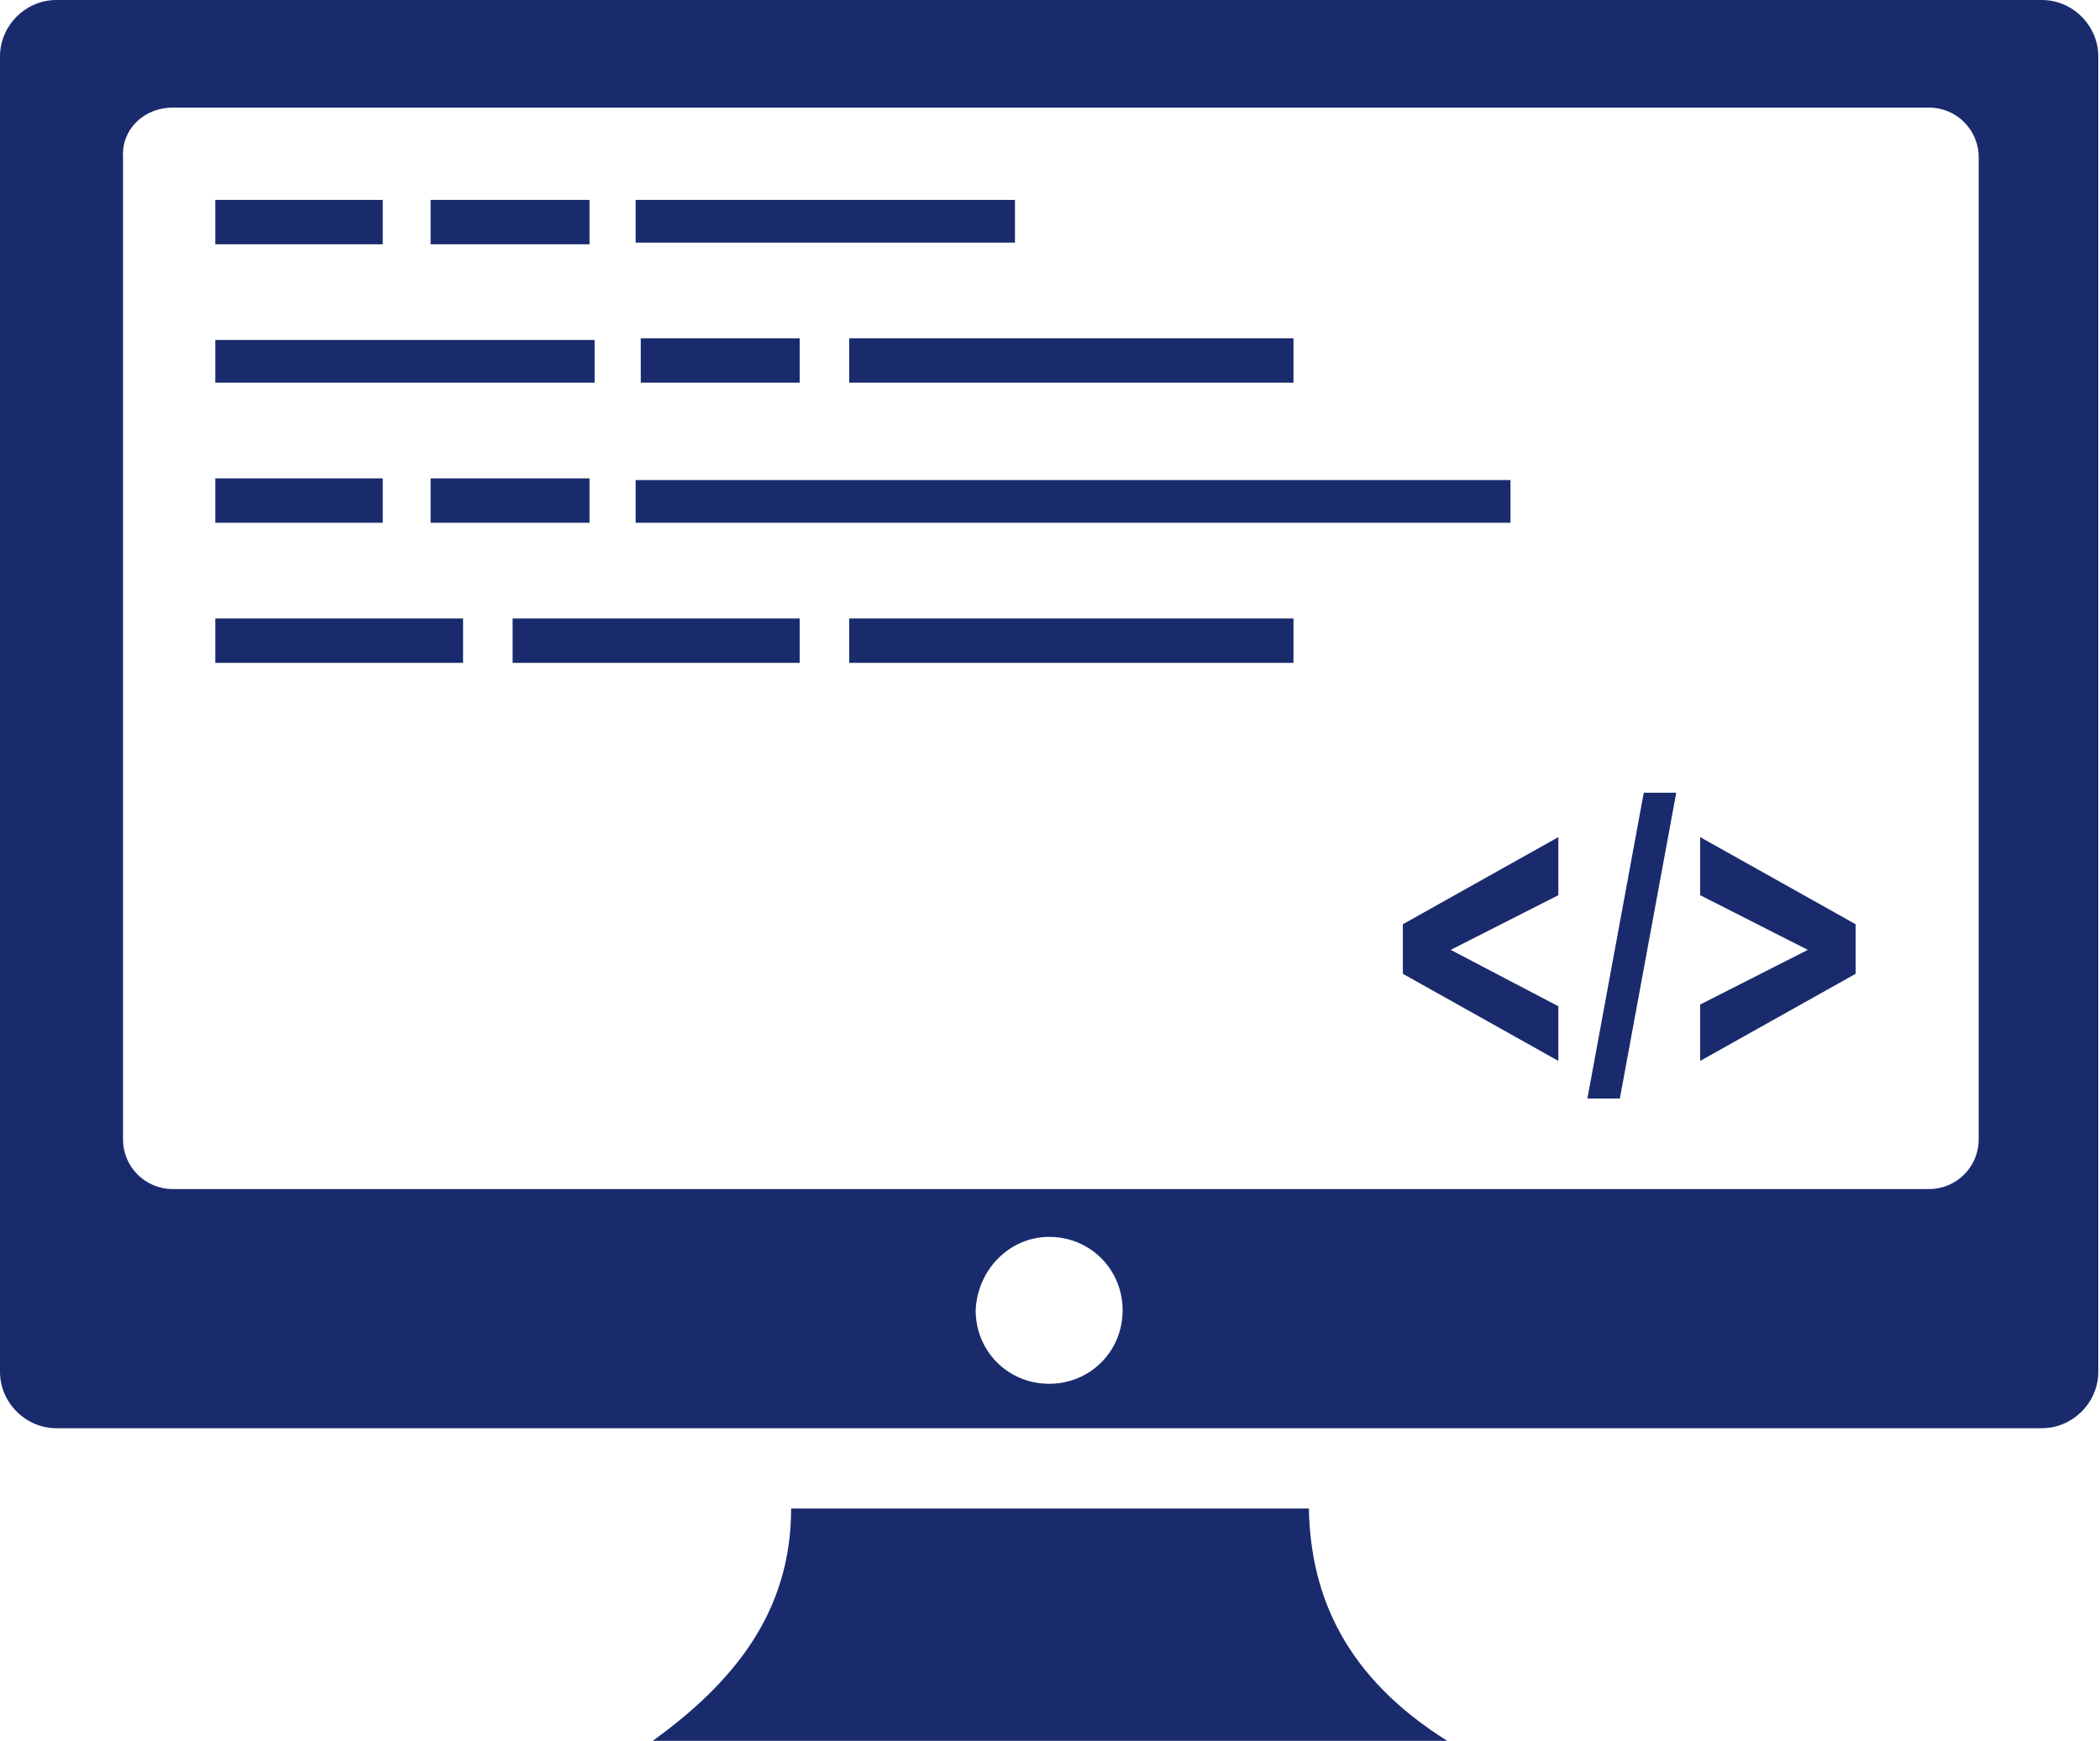 <?xml version="1.0" encoding="utf-8"?>
<!-- Generator: Adobe Illustrator 26.3.1, SVG Export Plug-In . SVG Version: 6.00 Build 0)  -->
<svg version="1.1" id="Layer_1" xmlns="http://www.w3.org/2000/svg" xmlns:xlink="http://www.w3.org/1999/xlink" x="0px" y="0px"
	 viewBox="0 0 122.9 101.9" style="enable-background:new 0 0 122.9 101.9;" xml:space="preserve">
<style type="text/css">
	.st0{fill-rule:evenodd;clip-rule:evenodd;fill:#1A2B6D;}
</style>
<g>
	<path class="st0" d="M3.3,0h116.2c1.8,0,3.3,1.5,3.3,3.3v77c0,1.8-1.5,3.3-3.3,3.3H3.3c-1.8,0-3.3-1.5-3.3-3.3v-77
		C0,1.5,1.5,0,3.3,0L3.3,0L3.3,0z M12.6,11.7h9.8v2.6h-9.8V11.7L12.6,11.7z M27.1,38.8H12.6v-2.6h14.5V38.8L27.1,38.8z M46.8,38.8
		H30v-2.6h16.8V38.8L46.8,38.8z M75.7,38.8h-26v-2.6h26L75.7,38.8L75.7,38.8z M37.2,28.1h51.2v2.5H37.2V28.1L37.2,28.1z M25.2,28
		h9.3v2.6h-9.3V28L25.2,28z M12.6,28h9.8v2.6h-9.8V28L12.6,28z M34.8,22.4H12.6v-2.5h22.2L34.8,22.4L34.8,22.4z M46.8,22.4h-9.3
		v-2.6h9.3L46.8,22.4L46.8,22.4z M75.7,22.4h-26v-2.6h26L75.7,22.4L75.7,22.4z M37.2,11.7h22.2v2.5H37.2V11.7L37.2,11.7z M25.2,11.7
		h9.3v2.6h-9.3V11.7L25.2,11.7z M91.2,62.1L82.1,57v-2.9l9.1-5.1v3.4l-6.3,3.2l6.3,3.3V62.1L91.2,62.1z M92.9,64.3l3.3-17.9h1.9
		l-3.3,17.9H92.9L92.9,64.3z M99.5,62.1v-3.3l6.3-3.2l-6.3-3.2V49l9.1,5.1V57L99.5,62.1L99.5,62.1z M46.3,88.3h30.3
		c0.1,5.2,2.2,9.9,8.1,13.6H38.2C42.9,98.5,46.3,94.4,46.3,88.3L46.3,88.3L46.3,88.3z M61.4,72.4c2.4,0,4.3,1.9,4.3,4.3
		S63.8,81,61.4,81c-2.4,0-4.3-1.9-4.3-4.3C57.2,74.3,59.1,72.4,61.4,72.4L61.4,72.4z M10.1,6.3h102.8c1.6,0,2.9,1.3,2.9,2.9v57.5
		c0,1.6-1.3,2.9-2.9,2.9H10.1c-1.6,0-2.9-1.3-2.9-2.9V9.2C7.1,7.6,8.4,6.3,10.1,6.3L10.1,6.3L10.1,6.3z"/>
</g>
</svg>
